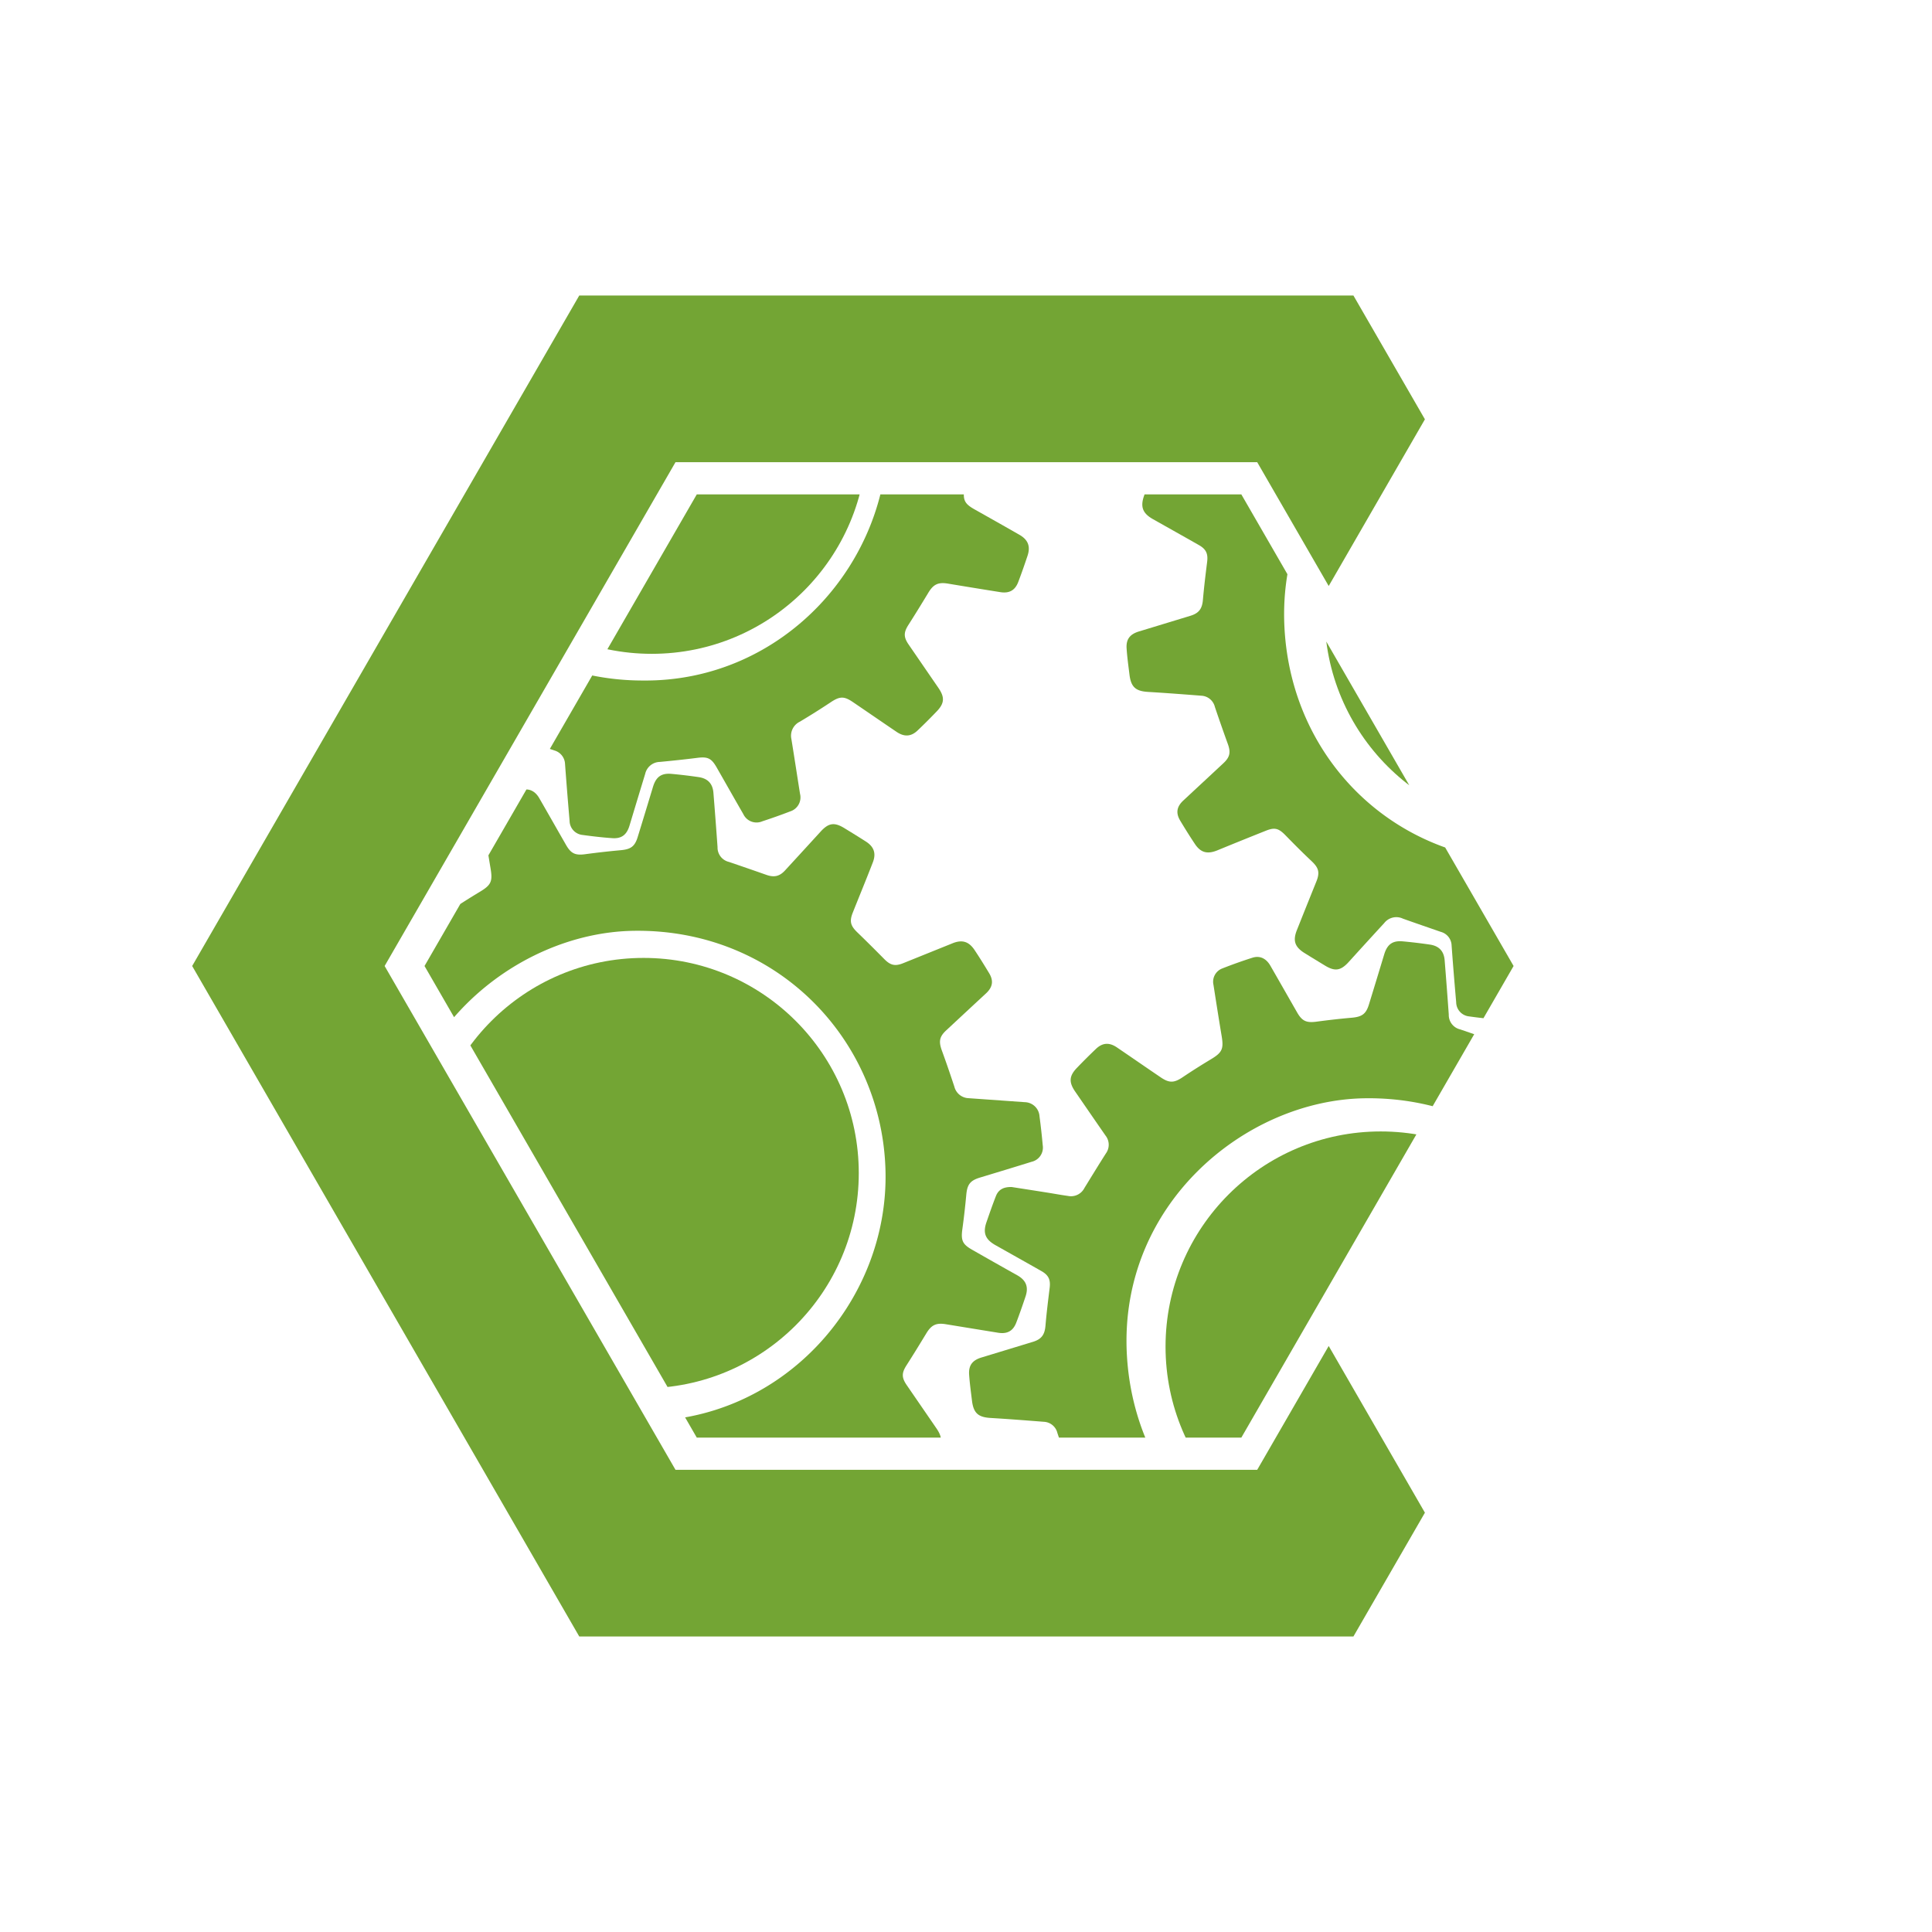 <svg id="Layer_1" data-name="Layer 1"
    xmlns="http://www.w3.org/2000/svg"
    xmlns:xlink="http://www.w3.org/1999/xlink" viewBox="0 0 600 600">
    <defs>
        <style>.cls-1{fill:none;}.cls-2{clip-path:url(#clip-path);}.cls-3{fill:#73a534;}.cls-4{fill:#73a534;}</style>
        <clipPath id="clip-path">
            <polygon class="cls-1" points="216.39 446.46 131.84 300 216.39 153.54 385.51 153.54 470.06 300 385.51 446.46 216.39 446.46"/>
        </clipPath>
    </defs>
    <title>10 IconsColor</title>
    <g class="cls-2">
        <path class="cls-3" d="M87.15,316.63c3.45.54,7.34,1.14,11.23,1.76,2.07.33,4.14.71,6.21,1a4.69,4.69,0,0,0,5.16-2.48c2.2-3.57,4.39-7.15,6.64-10.69a4.61,4.61,0,0,0-.1-5.58c-3.16-4.54-6.29-9.1-9.43-13.66-2-2.91-1.88-4.84.56-7.37,1.92-2,3.88-3.95,5.88-5.86s4.09-2.13,6.51-.49c4.54,3.08,9.05,6.18,13.58,9.28,2.7,1.85,4.19,1.78,6.84,0,2.85-1.92,5.75-3.75,8.69-5.52,3.61-2.16,4.12-3.24,3.42-7.39-.88-5.24-1.7-10.5-2.52-15.76a4.41,4.41,0,0,1,2.73-5.12q4.63-1.83,9.39-3.34c2.3-.72,4.25.24,5.54,2.48,2.79,4.84,5.54,9.69,8.32,14.53,1.55,2.7,2.9,3.27,5.95,2.86q5.48-.74,11-1.24c3.15-.28,4.4-1.15,5.31-4.15q2.39-7.77,4.74-15.55c.95-3.1,2.61-4.3,5.79-4,2.8.26,5.6.59,8.39,1s4.35,2,4.58,4.86q.68,8.43,1.28,16.86a4.59,4.59,0,0,0,3.55,4.62c3.87,1.32,7.73,2.65,11.57,4,2.38.86,4.11.53,5.83-1.35q5.52-6,11-12c2.48-2.75,4.27-3.07,7.39-1.17,2.27,1.39,4.54,2.78,6.78,4.22,2.51,1.62,3.18,3.72,2.09,6.48-2,5.18-4.14,10.35-6.2,15.53-1.1,2.74-.71,4.13,1.4,6.16,2.84,2.74,5.63,5.53,8.4,8.33,1.88,1.9,3.32,2.26,5.81,1.26l15.35-6.19c2.93-1.18,5-.62,6.79,2,1.59,2.38,3.1,4.82,4.58,7.27s1.07,4.4-1,6.32q-6.15,5.7-12.28,11.41c-2.18,2-2.42,3.49-1.38,6.34,1.35,3.69,2.62,7.42,3.86,11.16a4.73,4.73,0,0,0,4.43,3.6l17.48,1.24a4.69,4.69,0,0,1,4.54,4.39c.4,3,.73,6,1,9a4.52,4.52,0,0,1-3.44,5.12c-5.32,1.66-10.66,3.27-16,4.89-3.11.94-4,2.15-4.3,5.35-.33,3.56-.73,7.13-1.22,10.68s.07,4.72,3.07,6.42q7,4,14,7.92c2.73,1.55,3.54,3.61,2.55,6.58-.91,2.72-1.85,5.42-2.87,8.09s-2.85,3.6-5.6,3.17q-8.1-1.31-16.21-2.64c-3.11-.52-4.59.23-6.21,2.95-2,3.3-4,6.56-6.07,9.79-1.5,2.33-1.56,3.77,0,6.07l9.31,13.55c2,2.93,1.87,4.8-.61,7.36-1.93,2-3.88,3.95-5.88,5.86s-4.1,2-6.41.48c-4.58-3.09-9.14-6.23-13.71-9.34-2.74-1.87-4.07-1.78-6.84.06-3.15,2.1-6.36,4.11-9.61,6.06a4.8,4.8,0,0,0-2.61,5.36c.91,5.66,1.77,11.33,2.67,17a4.57,4.57,0,0,1-3.06,5.5C242,483,239.09,484,236.18,485a4.52,4.52,0,0,1-5.88-2.24c-2.8-4.83-5.54-9.69-8.31-14.53-1.63-2.84-2.8-3.35-6-2.94-3.86.49-7.73.89-11.6,1.26a4.78,4.78,0,0,0-4.56,3.68c-1.65,5.37-3.27,10.76-4.9,16.14-.84,2.79-2.42,4.05-5.29,3.86-3.11-.2-6.22-.57-9.31-1a4.45,4.45,0,0,1-4-4.39c-.52-5.86-1-11.74-1.42-17.61A4.55,4.55,0,0,0,171.5,463c-3.91-1.36-7.82-2.7-11.72-4.09-2.39-.85-4.1-.51-5.83,1.37q-5.5,6-11,12c-2.46,2.73-4.26,3.05-7.39,1.15-2.19-1.33-4.37-2.66-6.52-4.05-2.91-1.88-3.48-3.83-2.18-7.07q3-7.55,6-15.09c1.12-2.8.68-4.22-1.51-6.27-2.76-2.6-5.43-5.29-8.08-8-2.15-2.21-3.34-2.55-6.13-1.43q-7.55,3-15.07,6.09c-3.1,1.26-5.18.71-7-2.05-1.56-2.35-3-4.74-4.51-7.15s-1.1-4.4,1-6.32c4.13-3.85,8.26-7.68,12.38-11.53,2.07-1.93,2.34-3.41,1.38-6.06q-2.07-5.7-4-11.44a4.53,4.53,0,0,0-4.2-3.47c-5.51-.43-11-.86-16.55-1.19-3.82-.23-5.3-1.5-5.77-5.36-.33-2.69-.7-5.38-.89-8.09-.2-2.88,1-4.46,3.81-5.32l16-4.87c2.69-.82,3.66-2.23,3.9-5,.33-3.92.82-7.83,1.3-11.75.31-2.5-.3-3.93-2.55-5.21-4.76-2.71-9.54-5.38-14.31-8.07-3.14-1.78-3.93-3.79-2.75-7.16.94-2.7,1.87-5.41,2.92-8.07C83,317.46,84.55,316.57,87.15,316.63ZM199,441.31c43.72.46,77-36.83,76-77.66-1-41-34-75.25-78.22-74.58-37.06.56-76.25,33-73.83,79.44C125.1,410.11,157.83,441.32,199,441.31Z"/>
        <path class="cls-3" d="M314.19,368.64c3.45.54,7.34,1.14,11.23,1.76,2.07.33,4.14.72,6.21,1a4.68,4.68,0,0,0,5.16-2.48c2.2-3.57,4.39-7.15,6.64-10.69a4.59,4.59,0,0,0-.1-5.57c-3.16-4.55-6.29-9.11-9.43-13.67-2-2.91-1.88-4.84.56-7.37,1.92-2,3.88-3.95,5.88-5.86s4.09-2.13,6.51-.49c4.54,3.08,9,6.18,13.58,9.28,2.7,1.85,4.19,1.78,6.84,0,2.85-1.92,5.75-3.75,8.69-5.52,3.61-2.16,4.12-3.24,3.42-7.38-.88-5.25-1.7-10.51-2.52-15.77a4.41,4.41,0,0,1,2.73-5.12q4.64-1.83,9.39-3.34c2.3-.72,4.25.24,5.54,2.48,2.79,4.84,5.54,9.69,8.32,14.53,1.55,2.7,2.9,3.27,6,2.86,3.65-.49,7.31-.91,11-1.23,3.15-.29,4.4-1.16,5.31-4.16q2.39-7.77,4.74-15.55c.95-3.1,2.61-4.3,5.79-4,2.8.26,5.6.59,8.39,1s4.35,2,4.58,4.86q.68,8.43,1.28,16.86a4.59,4.59,0,0,0,3.55,4.62c3.87,1.32,7.73,2.65,11.58,4,2.37.85,4.1.52,5.82-1.36q5.52-6,11-12c2.48-2.75,4.27-3.07,7.39-1.17,2.27,1.39,4.54,2.78,6.78,4.22,2.51,1.62,3.18,3.72,2.09,6.49-2.05,5.18-4.14,10.34-6.2,15.52-1.1,2.74-.71,4.13,1.4,6.16,2.84,2.74,5.63,5.53,8.4,8.34,1.88,1.89,3.32,2.25,5.81,1.25q7.68-3.08,15.35-6.19c2.93-1.18,5-.62,6.79,2,1.59,2.38,3.1,4.82,4.58,7.28s1.08,4.4-1,6.31q-6.15,5.7-12.28,11.41c-2.18,2-2.42,3.49-1.38,6.34,1.35,3.69,2.62,7.42,3.86,11.16a4.72,4.72,0,0,0,4.43,3.6l17.48,1.24a4.68,4.68,0,0,1,4.54,4.39c.4,3,.73,6,1,9a4.52,4.52,0,0,1-3.44,5.12c-5.32,1.66-10.66,3.27-16,4.89-3.11.94-4,2.15-4.3,5.35-.33,3.57-.73,7.13-1.22,10.68s.07,4.72,3.07,6.42q7,4,14,7.92c2.73,1.56,3.54,3.62,2.55,6.58-.91,2.72-1.85,5.42-2.87,8.09s-2.85,3.6-5.59,3.17q-8.11-1.31-16.22-2.64c-3.11-.52-4.59.23-6.21,2.95-2,3.3-4,6.56-6.07,9.79-1.5,2.33-1.56,3.77,0,6.07l9.31,13.55c2,2.93,1.87,4.8-.61,7.36-1.93,2-3.88,4-5.88,5.86s-4.1,2-6.4.48c-4.59-3.09-9.15-6.23-13.72-9.34-2.74-1.87-4.07-1.77-6.84.06-3.15,2.1-6.36,4.11-9.61,6.06a4.8,4.8,0,0,0-2.61,5.36c.91,5.66,1.77,11.33,2.67,17a4.57,4.57,0,0,1-3.06,5.5C469,535,466.13,536,463.22,537a4.54,4.54,0,0,1-5.88-2.25c-2.8-4.83-5.54-9.69-8.31-14.53-1.62-2.84-2.8-3.35-6-2.94-3.86.49-7.73.89-11.6,1.26a4.78,4.78,0,0,0-4.56,3.68c-1.65,5.37-3.27,10.76-4.9,16.14-.84,2.79-2.42,4-5.29,3.86-3.11-.2-6.22-.57-9.31-1a4.45,4.45,0,0,1-4-4.38c-.52-5.87-1-11.74-1.42-17.62a4.55,4.55,0,0,0-3.39-4.26c-3.91-1.35-7.82-2.7-11.72-4.09-2.39-.85-4.1-.51-5.83,1.37q-5.5,6-11,12c-2.46,2.73-4.26,3.05-7.39,1.15-2.19-1.33-4.37-2.66-6.52-4.05-2.91-1.88-3.48-3.83-2.18-7.07q3-7.55,6-15.09c1.12-2.8.68-4.22-1.51-6.27-2.76-2.6-5.43-5.29-8.08-8-2.15-2.21-3.34-2.55-6.13-1.43q-7.55,3-15.07,6.09c-3.1,1.26-5.18.71-7-2.05-1.56-2.35-3-4.74-4.51-7.15s-1.1-4.4,1-6.32q6.19-5.76,12.38-11.53c2.07-1.93,2.34-3.41,1.38-6.06q-2.07-5.7-4-11.44a4.54,4.54,0,0,0-4.2-3.47c-5.51-.43-11-.86-16.55-1.19-3.82-.23-5.3-1.5-5.77-5.36-.33-2.69-.7-5.38-.89-8.08-.2-2.88,1-4.47,3.81-5.33l16-4.87c2.69-.82,3.66-2.23,3.9-5,.33-3.93.82-7.84,1.3-11.75.31-2.51-.3-3.94-2.55-5.22-4.76-2.71-9.54-5.38-14.31-8.07-3.14-1.78-3.93-3.79-2.75-7.16.94-2.7,1.87-5.41,2.92-8.07C310.07,369.47,311.59,368.59,314.19,368.64ZM426,493.32c43.71.46,77-36.83,76-77.66-1-41-34-75.25-78.22-74.58-37.06.57-76.25,33-73.83,79.44C352.14,462.12,384.87,493.33,426,493.32Z"/>
        <path class="cls-3" d="M363.11,143l11.23,1.76c2.07.33,4.13.71,6.21,1a4.7,4.7,0,0,0,5.16-2.48c2.2-3.57,4.38-7.16,6.64-10.69a4.61,4.61,0,0,0-.11-5.58q-4.73-6.81-9.42-13.66c-2-2.91-1.89-4.84.55-7.37,1.93-2,3.88-4,5.88-5.86s4.1-2.13,6.52-.49q6.8,4.62,13.57,9.28c2.71,1.85,4.19,1.78,6.85,0,2.84-1.92,5.74-3.75,8.68-5.52,3.61-2.16,4.12-3.24,3.43-7.39q-1.32-7.87-2.52-15.76a4.4,4.4,0,0,1,2.73-5.12q4.64-1.83,9.38-3.34c2.3-.72,4.26.24,5.55,2.48,2.79,4.83,5.54,9.69,8.32,14.53,1.55,2.7,2.9,3.26,5.95,2.86q5.48-.73,11-1.24c3.15-.28,4.39-1.16,5.31-4.15q2.37-7.77,4.74-15.55c.94-3.1,2.61-4.3,5.78-4,2.8.26,5.6.59,8.39,1s4.36,2,4.59,4.86q.66,8.43,1.28,16.86A4.59,4.59,0,0,0,502.32,94q5.81,2,11.58,4a4.78,4.78,0,0,0,5.83-1.35q5.5-6,11-12c2.48-2.75,4.27-3.07,7.39-1.17,2.28,1.39,4.55,2.78,6.79,4.22,2.51,1.62,3.18,3.72,2.08,6.48-2.05,5.18-4.14,10.35-6.2,15.53-1.09,2.74-.71,4.13,1.4,6.16,2.84,2.74,5.63,5.53,8.41,8.33,1.87,1.9,3.32,2.26,5.8,1.26l15.36-6.19c2.93-1.18,5-.62,6.78,2,1.59,2.39,3.11,4.83,4.59,7.28s1.07,4.4-1,6.32l-12.28,11.41c-2.17,2-2.41,3.49-1.37,6.33,1.35,3.7,2.61,7.43,3.85,11.17a4.74,4.74,0,0,0,4.44,3.6l17.48,1.24a4.69,4.69,0,0,1,4.54,4.39c.39,3,.72,6,1,9a4.52,4.52,0,0,1-3.44,5.13c-5.31,1.66-10.65,3.27-16,4.88-3.11.95-4,2.16-4.31,5.36-.32,3.56-.72,7.13-1.21,10.67s.07,4.73,3.07,6.42c4.68,2.65,9.36,5.27,14,7.93,2.73,1.55,3.55,3.61,2.56,6.58-.91,2.71-1.86,5.42-2.88,8.09s-2.85,3.6-5.59,3.16q-8.12-1.29-16.22-2.63c-3.1-.52-4.59.23-6.21,3q-2.94,4.95-6.07,9.79c-1.49,2.33-1.55,3.77,0,6.06q4.65,6.79,9.31,13.56c2,2.93,1.87,4.8-.62,7.36-1.93,2-3.88,3.95-5.88,5.86a4.62,4.62,0,0,1-6.4.48c-4.59-3.09-9.14-6.23-13.71-9.34-2.74-1.87-4.08-1.78-6.84.06-3.15,2.1-6.36,4.11-9.61,6.06a4.82,4.82,0,0,0-2.62,5.36c.92,5.66,1.78,11.33,2.68,17,.41,2.62-.56,4.53-3.06,5.5-2.86,1.1-5.76,2.11-8.66,3.07a4.54,4.54,0,0,1-5.89-2.24c-2.79-4.83-5.54-9.69-8.31-14.53-1.62-2.84-2.8-3.35-6-2.94-3.86.49-7.73.89-11.6,1.26a4.79,4.79,0,0,0-4.56,3.67q-2.46,8.07-4.89,16.15c-.85,2.79-2.42,4.05-5.29,3.86-3.12-.21-6.22-.57-9.31-1a4.47,4.47,0,0,1-4-4.39c-.51-5.86-1-11.74-1.42-17.61a4.53,4.53,0,0,0-3.38-4.26c-3.91-1.36-7.83-2.7-11.73-4.09a4.77,4.77,0,0,0-5.82,1.37q-5.52,6-11,12.05c-2.47,2.73-4.27,3.05-7.39,1.15-2.19-1.33-4.38-2.66-6.53-4-2.91-1.88-3.48-3.83-2.18-7.07q3-7.54,6.05-15.09c1.11-2.8.68-4.22-1.51-6.28-2.76-2.59-5.44-5.29-8.08-8-2.16-2.21-3.35-2.55-6.14-1.43q-7.54,3-15.06,6.09c-3.11,1.26-5.19.71-7-2.06-1.56-2.34-3.05-4.73-4.5-7.14s-1.11-4.4,1-6.33c4.12-3.84,8.26-7.67,12.38-11.52,2.07-1.93,2.34-3.41,1.37-6.06q-2.06-5.7-4-11.44a4.56,4.56,0,0,0-4.2-3.48c-5.52-.43-11-.85-16.56-1.18-3.82-.23-5.29-1.5-5.76-5.36-.33-2.69-.71-5.38-.89-8.09-.21-2.88,1-4.46,3.81-5.32l16-4.87c2.69-.82,3.66-2.23,3.89-5,.34-3.92.82-7.84,1.31-11.75.31-2.51-.3-3.93-2.56-5.21-4.76-2.71-9.54-5.38-14.3-8.07-3.15-1.78-3.93-3.79-2.76-7.16.94-2.7,1.87-5.41,2.92-8.07C359,143.8,360.5,142.91,363.11,143ZM474.94,267.65c43.72.45,77-36.83,76-77.66-1-41-34-75.25-78.21-74.58-37.06.56-76.25,33-73.83,79.44C401.05,236.44,433.78,267.66,474.94,267.65Z"/>
        <circle class="cls-3" cx="199.87" cy="364.32" r="66.83"/>
        <circle class="cls-3" cx="428.8" cy="418.21" r="66.83"/>
        <path class="cls-3" d="M87.8,86.65c3.44.54,7.34,1.14,11.23,1.76,2.07.33,4.13.72,6.21,1A4.7,4.7,0,0,0,110.4,87c2.2-3.58,4.39-7.16,6.64-10.7a4.59,4.59,0,0,0-.11-5.57q-4.73-6.82-9.42-13.66c-2-2.91-1.88-4.85.56-7.38,1.92-2,3.87-3.95,5.88-5.86s4.09-2.13,6.51-.49c4.54,3.08,9,6.19,13.57,9.28,2.71,1.86,4.19,1.79,6.85,0,2.84-1.92,5.75-3.75,8.68-5.51,3.61-2.17,4.13-3.25,3.43-7.39-.88-5.25-1.7-10.51-2.52-15.77a4.41,4.41,0,0,1,2.73-5.12c3.09-1.21,6.22-2.34,9.39-3.34,2.29-.72,4.25.24,5.54,2.49,2.79,4.83,5.54,9.68,8.32,14.52,1.55,2.7,2.9,3.27,6,2.86q5.47-.74,11-1.23c3.15-.28,4.4-1.16,5.31-4.15q2.38-7.78,4.74-15.56c.94-3.1,2.61-4.3,5.78-4,2.81.25,5.6.59,8.39,1s4.36,1.95,4.59,4.86q.67,8.41,1.28,16.85A4.58,4.58,0,0,0,227,37.66c3.87,1.32,7.74,2.66,11.58,4,2.38.85,4.1.52,5.83-1.36q5.51-6,11-12c2.48-2.74,4.27-3.06,7.39-1.16,2.28,1.38,4.55,2.78,6.79,4.22,2.51,1.62,3.18,3.71,2.09,6.48-2.06,5.18-4.15,10.34-6.21,15.52-1.09,2.75-.71,4.14,1.4,6.17,2.84,2.73,5.63,5.53,8.41,8.33,1.88,1.89,3.32,2.25,5.81,1.25q7.68-3.08,15.35-6.18c2.93-1.19,5-.63,6.78,2,1.6,2.38,3.11,4.82,4.59,7.28s1.07,4.4-1,6.32c-4.09,3.8-8.19,7.59-12.27,11.41-2.18,2-2.42,3.49-1.38,6.33,1.35,3.7,2.62,7.42,3.85,11.16a4.73,4.73,0,0,0,4.44,3.6q8.74.63,17.48,1.24a4.7,4.7,0,0,1,4.54,4.4c.39,3,.72,6,1,9A4.53,4.53,0,0,1,321,130.8c-5.32,1.66-10.66,3.26-16,4.88-3.11.94-4,2.15-4.3,5.35-.33,3.57-.73,7.13-1.22,10.68s.07,4.72,3.07,6.42c4.68,2.64,9.37,5.27,14,7.93,2.73,1.55,3.54,3.61,2.55,6.57-.91,2.72-1.85,5.42-2.87,8.1s-2.86,3.6-5.6,3.16q-8.12-1.29-16.21-2.64c-3.11-.52-4.6.23-6.22,3-2,3.3-4,6.56-6.06,9.78-1.5,2.33-1.56,3.78,0,6.07l9.31,13.56c2,2.92,1.87,4.79-.62,7.35-1.92,2-3.87,3.95-5.88,5.86s-4.09,2-6.4.49c-4.58-3.1-9.14-6.24-13.71-9.35-2.74-1.86-4.07-1.77-6.84.07q-4.73,3.14-9.61,6.05a4.84,4.84,0,0,0-2.62,5.37c.92,5.66,1.78,11.33,2.68,17a4.56,4.56,0,0,1-3.06,5.49c-2.86,1.11-5.75,2.12-8.66,3.08a4.54,4.54,0,0,1-5.89-2.25c-2.79-4.83-5.53-9.69-8.3-14.53-1.63-2.84-2.8-3.34-6-2.93-3.86.49-7.73.89-11.6,1.26a4.76,4.76,0,0,0-4.56,3.67q-2.46,8.07-4.89,16.14c-.85,2.79-2.42,4.06-5.29,3.87-3.11-.21-6.22-.58-9.31-1a4.47,4.47,0,0,1-4-4.38q-.76-8.81-1.41-17.62a4.56,4.56,0,0,0-3.39-4.26c-3.91-1.35-7.83-2.7-11.72-4.09-2.39-.85-4.1-.51-5.83,1.38q-5.52,6-11,12.05c-2.46,2.73-4.26,3-7.39,1.14-2.19-1.32-4.38-2.65-6.53-4-2.9-1.88-3.48-3.83-2.17-7.08l6-15.09c1.12-2.79.68-4.21-1.51-6.27-2.76-2.6-5.43-5.29-8.08-8-2.16-2.21-3.35-2.56-6.14-1.44q-7.53,3-15.06,6.09c-3.11,1.27-5.18.71-7-2.05-1.56-2.34-3.06-4.74-4.51-7.15s-1.1-4.4,1-6.32q6.2-5.76,12.38-11.53c2.07-1.93,2.34-3.41,1.38-6.06q-2.07-5.69-4-11.44a4.55,4.55,0,0,0-4.2-3.47c-5.52-.43-11-.86-16.55-1.19-3.83-.22-5.3-1.5-5.77-5.35-.33-2.7-.7-5.39-.89-8.09-.2-2.88,1-4.47,3.81-5.32l16-4.87c2.69-.82,3.66-2.24,3.9-5,.33-3.93.82-7.84,1.3-11.75.31-2.51-.3-3.93-2.56-5.22-4.75-2.71-9.54-5.37-14.3-8.07C79.57,103,78.79,101,80,97.57c.94-2.7,1.88-5.41,2.92-8.07C83.68,87.48,85.19,86.6,87.8,86.65ZM199.63,211.34c43.72.45,77-36.84,76-77.66-1-41-34-75.26-78.22-74.58-37.06.56-76.25,33-73.83,79.43C125.74,180.13,158.48,211.34,199.63,211.34Z"/>
        <circle class="cls-3" cx="202.41" cy="136.22" r="66.83"/>
        <circle class="cls-3" cx="478.19" cy="190.74" r="66.83"/>
    </g>
    <polygon class="cls-4" points="390.44 143.54 209.78 143.54 119.45 300 209.78 456.46 390.44 456.46 412.64 418.01 442.52 469.78 420.32 508.22 179.89 508.22 59.68 300 179.89 91.78 420.32 91.78 442.52 130.22 412.64 181.99 390.44 143.54"/>
</svg>